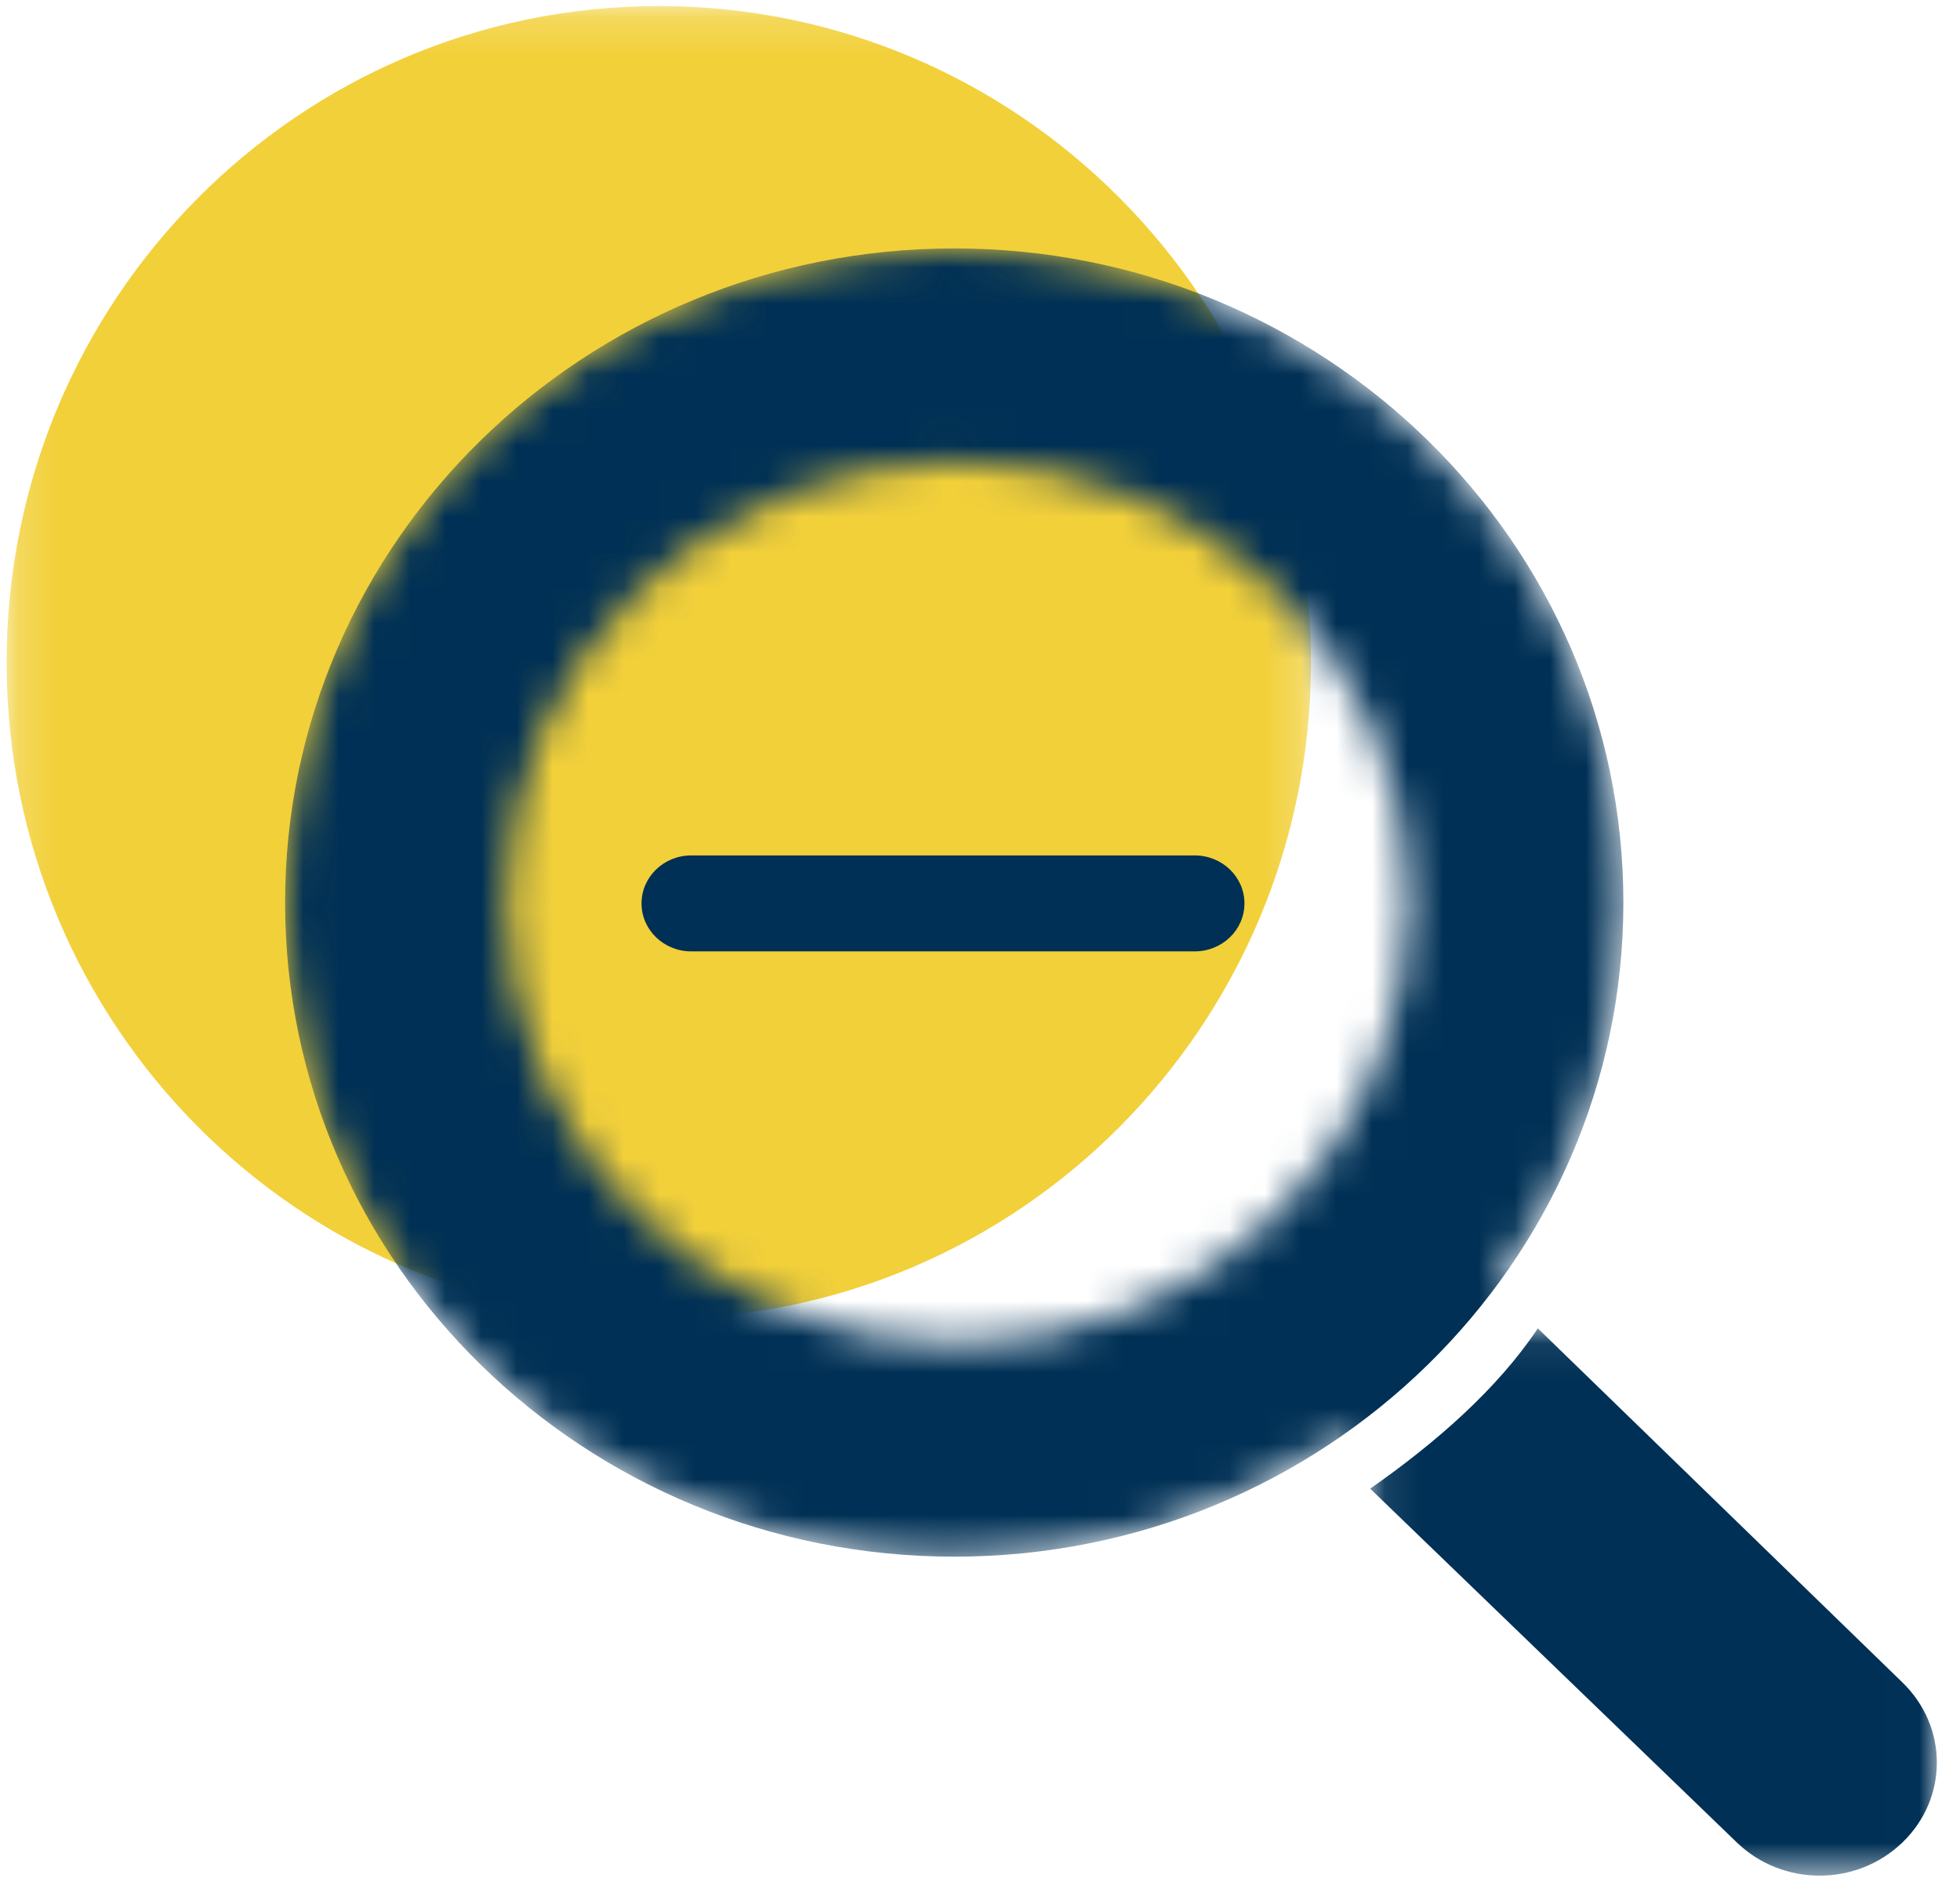 <?xml version="1.0" encoding="UTF-8"?>
<svg width="55px" height="53px" viewBox="0 0 55 53" version="1.1" xmlns="http://www.w3.org/2000/svg" xmlns:xlink="http://www.w3.org/1999/xlink">
    <!-- Generator: Sketch 51.2 (57519) - http://www.bohemiancoding.com/sketch -->
    <title>Group 2</title>
    <desc>Created with Sketch.</desc>
    <defs>
        <polygon id="path-1" points="36.788 0.17 36.788 36.999 0.186 36.999 0.186 0.17"></polygon>
        <path d="M0.002,18.348 C0.002,28.474 8.414,36.696 18.773,36.696 C22.797,36.696 26.526,35.455 29.583,33.344 L39.54,43.076 C40.787,44.295 42.795,44.295 44.041,43.076 C45.288,41.857 45.288,39.895 44.041,38.677 L34.09,28.951 C36.265,25.956 37.545,22.297 37.545,18.348 C37.545,8.222 29.133,0 18.773,0 C8.414,0 0.002,8.222 0.002,18.348 M6.196,18.325 L6.196,18.325 C6.196,11.488 11.867,5.945 18.863,5.945 C25.858,5.945 31.529,11.488 31.529,18.325 C31.529,25.162 25.858,30.705 18.863,30.705 C11.867,30.705 6.196,25.162 6.196,18.325" id="path-3"></path>
        <polygon id="path-5" points="0.09 0.079 15.991 0.079 15.991 15.433 0.09 15.433"></polygon>
    </defs>
    <g id="final" stroke="none" stroke-width="1" fill="none" fill-rule="evenodd">
        <g id="Riff" transform="translate(-166, -765)">
            <g id="Group-2" transform="translate(166, 765)">
                <g id="Group-6">
                    <g id="Page-1">
                        <g id="Group-3">
                            <mask id="mask-2" fill="white">
                                <use xlink:href="#path-1"></use>
                            </mask>
                            <g id="Clip-2"></g>
                            <path d="M36.788,18.584 C36.788,8.414 28.594,0.17 18.487,0.17 C8.38,0.17 0.186,8.414 0.186,18.584 C0.186,28.755 8.38,36.999 18.487,36.999 C28.594,36.999 36.788,28.755 36.788,18.584" id="Fill-1" fill="#F2D03A" mask="url(#mask-2)"></path>
                        </g>
                    </g>
                </g>
                <g id="Page-1" transform="translate(8, 7)">
                    <g id="Group-3">
                        <mask id="mask-4" fill="white">
                            <use xlink:href="#path-3"></use>
                        </mask>
                        <g id="Clip-2"></g>
                        <path d="M37.554,18.322 C37.554,28.458 29.147,36.674 18.777,36.674 C8.407,36.674 3.78151261e-05,28.458 3.78151261e-05,18.322 C3.78151261e-05,8.186 8.407,-0.03 18.777,-0.03 C29.147,-0.03 37.554,8.186 37.554,18.322" id="Fill-1" fill="#003055" mask="url(#mask-4)"></path>
                    </g>
                    <g id="Group-9" transform="translate(10, 17)">
                        <g id="Group-6" transform="translate(20.359, 13.19)">
                            <mask id="mask-6" fill="white">
                                <use xlink:href="#path-5"></use>
                            </mask>
                            <g id="Clip-5"></g>
                            <path d="M0.09,4.576 L10.377,14.501 C11.665,15.744 13.739,15.744 15.027,14.501 C16.315,13.258 16.311,11.261 15.027,10.014 L4.795,0.079 C3.652,1.786 1.938,3.284 0.09,4.576" id="Fill-4" fill="#003055" mask="url(#mask-6)"></path>
                        </g>
                        <path d="M15.526,2.692 L1.396,2.692 C0.626,2.692 0.002,2.089 0.002,1.346 C0.002,0.603 0.626,-1.79451091e-05 1.396,-1.79451091e-05 L15.526,-1.79451091e-05 C16.296,-1.79451091e-05 16.921,0.603 16.921,1.346 C16.921,2.089 16.296,2.692 15.526,2.692" id="Fill-7" fill="#003055"></path>
                    </g>
                </g>
            </g>
        </g>
    </g>
</svg>